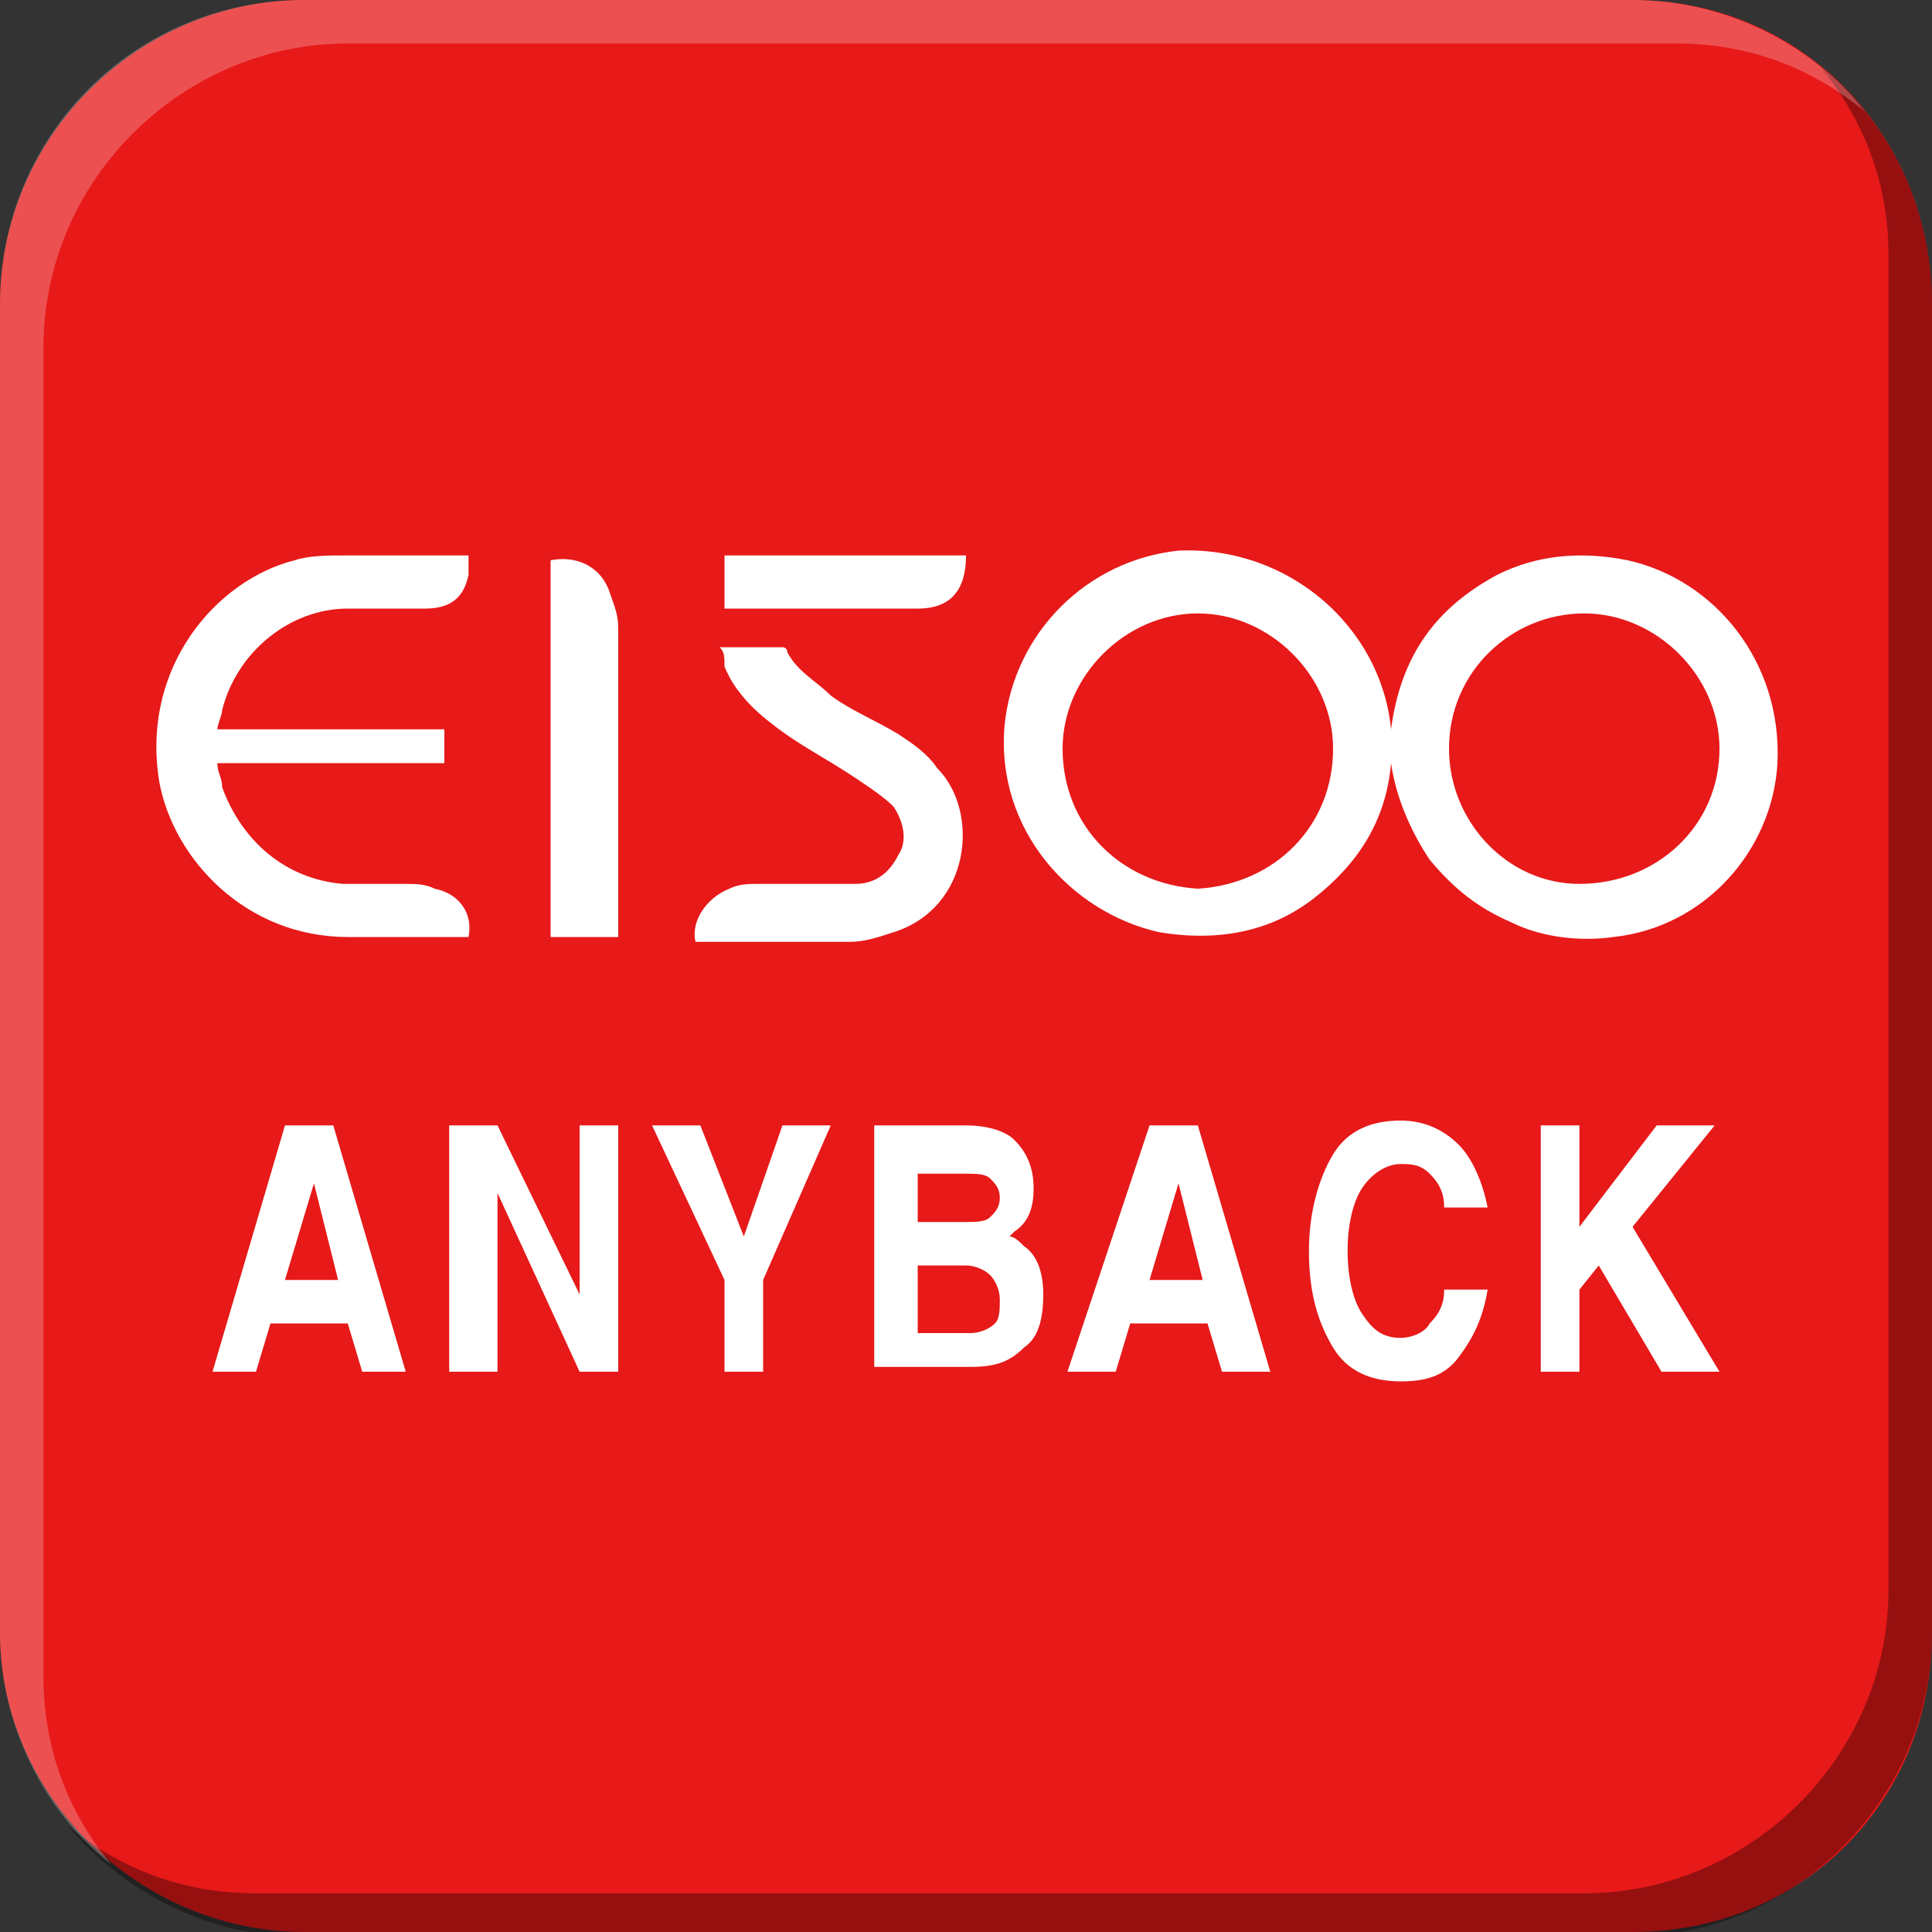 <?xml version="1.0" encoding="utf-8"?>
<!-- Generator: Adobe Illustrator 21.0.0, SVG Export Plug-In . SVG Version: 6.00 Build 0)  -->
<svg version="1.1" id="图层_1" xmlns="http://www.w3.org/2000/svg" xmlns:xlink="http://www.w3.org/1999/xlink" x="0px" y="0px"
	 width="40px" height="40px" viewBox="0 0 40 40" style="enable-background:new 0 0 40 40;" xml:space="preserve">
<rect x="0" y="0" width="40" height="40" fill="#333333" stroke="none"/>
<style type="text/css">
	.st0{fill:#E71919;}
	.st1{opacity:0.35;}
	.st2{opacity:0.24;fill:#FFFFFF;}
	.st3{fill:#FFFFFF;}
</style>
<g>
	<g>
		<g>
			<path class="st0" d="M40,33.8c0,3.5-2.7,6.2-6.2,6.2H6.3C2.9,40,0,37.2,0,33.8V6.3C0,2.8,2.9,0,6.3,0h27.5C37.3,0,40,2.8,40,6.3
				V33.8z"/>
		</g>
	</g>
	<path class="st1" d="M40,6.3v27.5c0,3.4-2.8,6.3-6.3,6.3H6.3c-2,0-3.7-0.9-4.9-2.3c1.1,0.9,2.4,1.4,3.9,1.4h27.5
		c3.4,0,6.3-2.8,6.3-6.3V5.3c0-1.5-0.5-2.8-1.4-3.9C39.1,2.5,40,4.3,40,6.3z"/>
	<path class="st2" d="M38.6,2.3c-1.1-0.9-2.4-1.4-3.9-1.4H7.2c-3.4,0-6.3,2.8-6.3,6.3v27.5c0,1.5,0.5,2.8,1.4,3.9
		C0.9,37.5,0,35.7,0,33.8V6.3C0,2.8,2.8,0,6.3,0h27.5C35.7,0,37.5,0.9,38.6,2.3z"/>
</g>
<g>
	<g>
		<path class="st3" d="M5.9,23.3h0.5h0.5l1.5,5.1H7.9H7.5l-0.3-1H5.6l-0.3,1H4.9H4.4L5.9,23.3z M5.9,26.5H7l-0.5-2h0L5.9,26.5z"/>
		<path class="st3" d="M10.1,28.4H9.7H9.3v-5.1h0.5h0.5l1.7,3.5v-3.5h0.4h0.4v5.1h-0.4h-0.4l-1.7-3.7V28.4z"/>
		<path class="st3" d="M15,26.5l-1.5-3.2H14h0.5l0.9,2.3l0,0l0.8-2.3h0.5h0.5l-1.4,3.2v1.9h-0.4H15V26.5z"/>
		<path class="st3" d="M18.1,23.3h0.4h1.5c0.4,0,0.8,0.1,1,0.3c0.2,0.2,0.4,0.5,0.4,1c0,0.4-0.1,0.7-0.4,0.9c0,0-0.1,0.1-0.1,0.1
			c0.1,0,0.2,0.1,0.3,0.2c0.3,0.2,0.4,0.6,0.4,1c0,0.5-0.1,0.9-0.4,1.1c-0.3,0.3-0.6,0.4-1.1,0.4h-1.6h-0.4V23.3z M19,25.3h1
			c0.2,0,0.4,0,0.5-0.1c0.1-0.1,0.2-0.2,0.2-0.4c0-0.2-0.1-0.3-0.2-0.4s-0.3-0.1-0.5-0.1H19V25.3z M19,27.6h1.1
			c0.2,0,0.4-0.1,0.5-0.2c0.1-0.1,0.1-0.3,0.1-0.5c0-0.2-0.1-0.4-0.2-0.5c-0.1-0.1-0.3-0.2-0.5-0.2h-1V27.6z"/>
		<path class="st3" d="M23.8,23.3h0.5h0.5l1.5,5.1h-0.5h-0.5l-0.3-1h-1.6l-0.3,1h-0.5h-0.5L23.8,23.3z M23.8,26.5h1.1l-0.5-2h0
			L23.8,26.5z"/>
		<path class="st3" d="M30.8,26.7c-0.1,0.6-0.3,1-0.6,1.4s-0.7,0.5-1.2,0.5c-0.6,0-1.1-0.2-1.4-0.7c-0.3-0.5-0.5-1.1-0.5-2
			c0-0.8,0.2-1.5,0.5-2c0.3-0.5,0.8-0.7,1.4-0.7c0.5,0,0.9,0.2,1.2,0.5s0.5,0.8,0.6,1.3h-0.9c0-0.3-0.1-0.5-0.3-0.7
			c-0.2-0.2-0.4-0.2-0.6-0.2c-0.3,0-0.6,0.2-0.8,0.5c-0.2,0.3-0.3,0.8-0.3,1.3c0,0.5,0.1,1,0.3,1.3s0.4,0.5,0.8,0.5
			c0.2,0,0.5-0.1,0.6-0.3c0.2-0.2,0.3-0.4,0.3-0.7H30.8z"/>
		<path class="st3" d="M31.9,23.3h0.4h0.4v2.1l1.6-2.1h0.6h0.6l-1.7,2.1l1.8,3H35h-0.6l-1.3-2.2l-0.4,0.5v1.7h-0.4h-0.4V23.3z"/>
	</g>
	<g>
		<g>
			<path class="st3" d="M28.8,15.1c0.2-1.5,0.9-2.5,2.2-3.2c0.8-0.4,1.7-0.5,2.7-0.3c1.8,0.4,3.2,2.1,3.1,4.2
				c-0.1,1.8-1.5,3.4-3.4,3.6c-0.7,0.1-1.5,0-2.1-0.3c-0.7-0.3-1.2-0.7-1.7-1.3c-0.4-0.6-0.7-1.3-0.8-2c-0.1,1.2-0.7,2.1-1.6,2.8
				c-0.9,0.7-2,0.9-3.2,0.7c-1.8-0.4-3.4-2.1-3.2-4.3c0.2-1.9,1.7-3.4,3.6-3.6C26.7,11.3,28.6,13,28.8,15.1z M27.6,15.5
				c0-1.5-1.3-2.8-2.8-2.8c-1.5,0-2.8,1.3-2.8,2.8c0,1.6,1.2,2.8,2.8,2.9C26.4,18.3,27.6,17.1,27.6,15.5z M35.6,15.5
				c0-1.5-1.3-2.8-2.8-2.8c-1.5,0-2.8,1.2-2.8,2.8c0,1.5,1.2,2.8,2.7,2.8C34.3,18.3,35.6,17.1,35.6,15.5z"/>
			<path class="st3" d="M9.7,19.4c-0.1,0-0.3,0-0.4,0c-0.7,0-1.4,0-2.1,0c-2.1,0-3.6-1.6-3.9-3.2c-0.4-2.4,1.2-4.2,2.8-4.6
				c0.3-0.1,0.7-0.1,1-0.1c0.8,0,1.7,0,2.5,0c0,0,0,0,0.1,0c0,0.1,0,0.3,0,0.4c-0.1,0.5-0.4,0.7-0.9,0.7c-0.5,0-1,0-1.6,0
				c-1.2,0-2.3,0.9-2.6,2.1c0,0.1-0.1,0.3-0.1,0.4c1.6,0,3.1,0,4.7,0c0,0.2,0,0.5,0,0.7c-1.6,0-3.1,0-4.7,0c0,0.2,0.1,0.3,0.1,0.5
				c0.4,1.1,1.3,1.9,2.5,2c0.4,0,0.9,0,1.3,0c0.2,0,0.4,0,0.6,0.1C9.5,18.5,9.8,18.9,9.7,19.4z"/>
			<path class="st3" d="M14.9,13.4c0.1,0,0.1,0,0.1,0c0.4,0,0.8,0,1.2,0c0,0,0.1,0,0.1,0.1c0.2,0.4,0.6,0.6,0.9,0.9
				c0.4,0.3,0.9,0.5,1.4,0.8c0.3,0.2,0.6,0.4,0.8,0.7c0.9,0.9,0.7,2.9-0.9,3.4c-0.3,0.1-0.6,0.2-0.9,0.2c-1,0-2,0-3.1,0
				c0,0-0.1,0-0.1,0c-0.1-0.4,0.2-0.9,0.7-1.1c0.2-0.1,0.4-0.1,0.6-0.1c0.7,0,1.3,0,2,0c0.4,0,0.7-0.2,0.9-0.6
				c0.2-0.3,0.1-0.7-0.1-1c-0.2-0.2-0.5-0.4-0.8-0.6c-0.6-0.4-1.2-0.7-1.7-1.1c-0.4-0.3-0.8-0.7-1-1.2C15,13.6,15,13.5,14.9,13.4z"
				/>
			<path class="st3" d="M12.8,19.4c-0.5,0-0.9,0-1.4,0c0-2.6,0-5.2,0-7.8c0.5-0.1,1,0.1,1.2,0.6c0.1,0.3,0.2,0.5,0.2,0.8
				c0,2.1,0,4.2,0,6.2C12.8,19.3,12.8,19.4,12.8,19.4z"/>
			<path class="st3" d="M20,11.5c0,0.7-0.3,1.1-1,1.1c-1.3,0-2.6,0-3.9,0c0,0-0.1,0-0.1,0c0-0.4,0-0.7,0-1.1
				C16.6,11.5,18.3,11.5,20,11.5z"/>
		</g>
	</g>
</g>
</svg>
